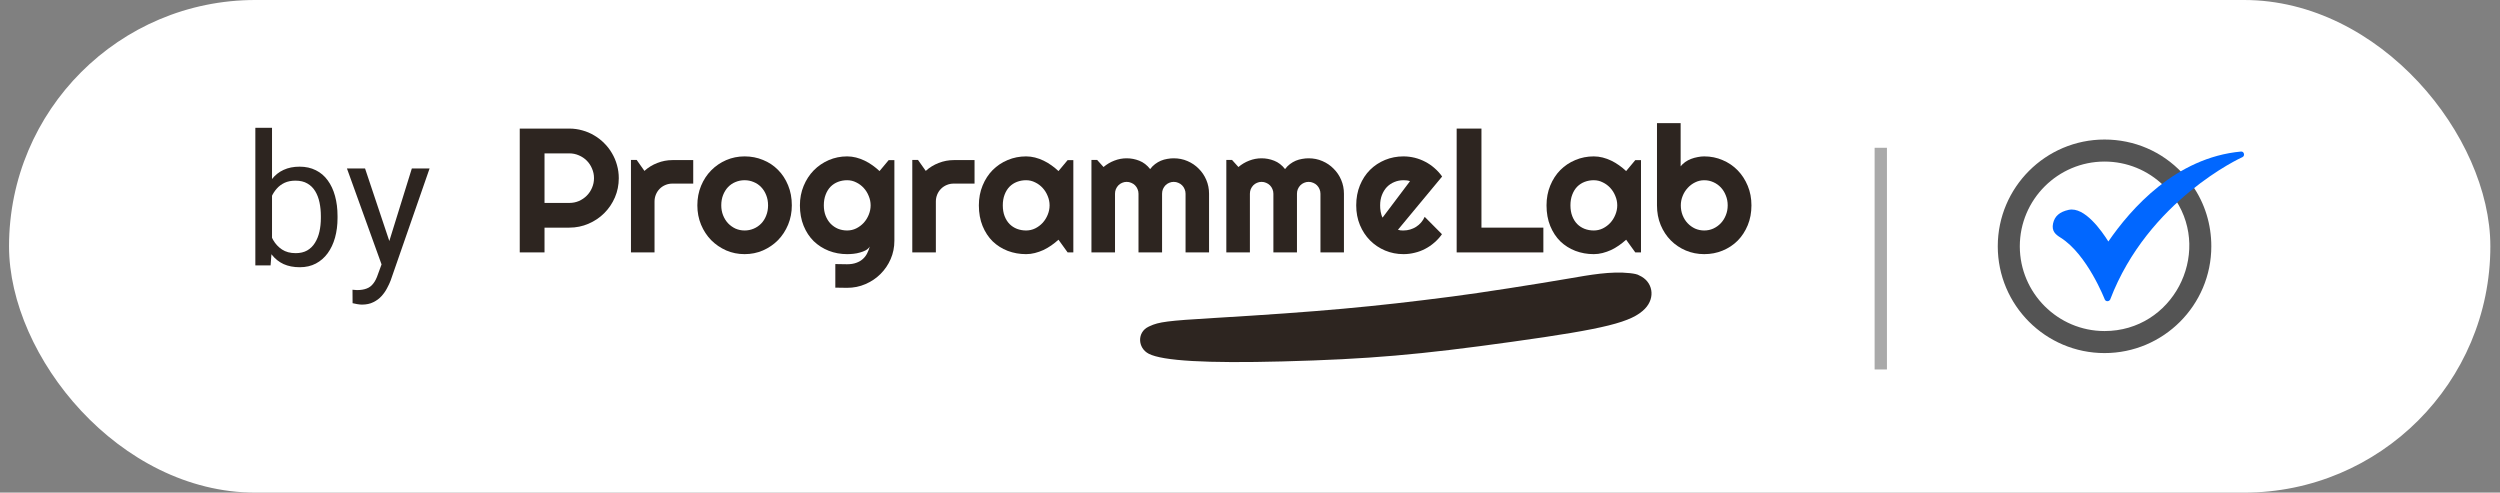 <svg width="203" height="40" viewBox="0 0 203 40" fill="none" xmlns="http://www.w3.org/2000/svg">
<rect x="0" y="0" width="203" height="40" fill="#808080" stroke="none"/>
<rect x="0.734" width="201.483" height="40.001" rx="20" fill="white"/>
<path d="M31.25 20.739L33.441 13.68H34.882L31.723 22.769C31.651 22.963 31.553 23.172 31.432 23.395C31.316 23.623 31.165 23.839 30.981 24.043C30.797 24.247 30.573 24.412 30.311 24.538C30.054 24.669 29.746 24.734 29.387 24.734C29.28 24.734 29.145 24.72 28.98 24.691C28.815 24.661 28.698 24.637 28.63 24.618L28.623 23.526C28.662 23.531 28.723 23.536 28.805 23.541C28.892 23.55 28.953 23.555 28.987 23.555C29.293 23.555 29.552 23.514 29.766 23.431C29.979 23.354 30.159 23.221 30.304 23.031C30.455 22.847 30.583 22.592 30.69 22.267L31.25 20.739ZM29.642 13.68L31.687 19.793L32.036 21.212L31.068 21.707L28.172 13.68H29.642Z" fill="#2D2520"/>
<path d="M20.734 10.375H22.088V20.025L21.971 21.553H20.734V10.375ZM27.408 17.551V17.703C27.408 18.276 27.34 18.807 27.204 19.297C27.068 19.782 26.869 20.204 26.607 20.564C26.345 20.922 26.025 21.201 25.647 21.4C25.268 21.599 24.834 21.699 24.344 21.699C23.844 21.699 23.405 21.614 23.027 21.444C22.653 21.269 22.338 21.02 22.081 20.695C21.824 20.369 21.617 19.976 21.462 19.515C21.312 19.055 21.207 18.535 21.149 17.958V17.289C21.207 16.706 21.312 16.185 21.462 15.724C21.617 15.263 21.824 14.87 22.081 14.545C22.338 14.215 22.653 13.965 23.027 13.795C23.4 13.621 23.835 13.533 24.329 13.533C24.824 13.533 25.263 13.63 25.647 13.825C26.03 14.014 26.35 14.285 26.607 14.64C26.869 14.994 27.068 15.418 27.204 15.913C27.34 16.403 27.408 16.949 27.408 17.551ZM26.054 17.703V17.551C26.054 17.158 26.018 16.789 25.945 16.444C25.872 16.095 25.756 15.79 25.596 15.527C25.436 15.261 25.225 15.052 24.963 14.902C24.701 14.746 24.378 14.669 23.995 14.669C23.655 14.669 23.359 14.727 23.107 14.843C22.859 14.96 22.648 15.117 22.474 15.316C22.299 15.511 22.156 15.734 22.044 15.986C21.938 16.233 21.858 16.491 21.804 16.757V18.511C21.882 18.851 22.008 19.178 22.183 19.494C22.362 19.804 22.6 20.059 22.896 20.258C23.197 20.457 23.568 20.556 24.009 20.556C24.373 20.556 24.684 20.483 24.941 20.338C25.203 20.188 25.414 19.981 25.574 19.719C25.739 19.457 25.86 19.154 25.938 18.81C26.015 18.465 26.054 18.096 26.054 17.703Z" fill="#2D2520"/>
<path d="M132.357 22.18C130.78 22.007 129.049 22.332 127.485 22.6C124.682 23.082 120.158 23.791 117.922 24.076C111.462 24.915 107.146 25.307 98.574 25.821C94.808 26.043 94.095 26.138 93.358 26.484C93.321 26.502 93.286 26.519 93.251 26.535C92.325 26.982 92.368 28.258 93.283 28.727C94.405 29.304 97.98 29.51 104.136 29.348C111.15 29.165 115.247 28.806 122.788 27.752C130.365 26.699 132.511 26.162 133.571 25.067C134.445 24.167 134.212 22.852 133.107 22.366C132.982 22.277 132.703 22.218 132.357 22.18Z" fill="#2D2520"/>
<path d="M142.217 16.675C142.217 17.264 142.117 17.802 141.916 18.288C141.715 18.774 141.442 19.192 141.096 19.543C140.75 19.889 140.343 20.157 139.876 20.349C139.413 20.541 138.915 20.636 138.382 20.636C137.854 20.636 137.356 20.538 136.889 20.342C136.426 20.146 136.019 19.872 135.669 19.522C135.323 19.171 135.049 18.755 134.848 18.274C134.647 17.787 134.547 17.255 134.547 16.675V10H136.468V13.506C136.571 13.375 136.695 13.258 136.84 13.155C136.989 13.052 137.148 12.968 137.316 12.903C137.489 12.837 137.667 12.788 137.849 12.755C138.032 12.718 138.209 12.699 138.382 12.699C138.915 12.699 139.413 12.8 139.876 13.001C140.343 13.197 140.75 13.473 141.096 13.828C141.442 14.184 141.715 14.604 141.916 15.09C142.117 15.572 142.217 16.1 142.217 16.675ZM140.289 16.675C140.289 16.385 140.238 16.116 140.135 15.869C140.037 15.616 139.901 15.399 139.728 15.216C139.555 15.034 139.352 14.892 139.118 14.789C138.889 14.686 138.644 14.635 138.382 14.635C138.12 14.635 137.873 14.693 137.639 14.81C137.41 14.922 137.209 15.074 137.036 15.266C136.863 15.453 136.727 15.67 136.629 15.918C136.531 16.161 136.482 16.413 136.482 16.675C136.482 16.965 136.531 17.233 136.629 17.481C136.727 17.729 136.863 17.944 137.036 18.126C137.209 18.309 137.41 18.453 137.639 18.561C137.873 18.664 138.12 18.715 138.382 18.715C138.644 18.715 138.889 18.664 139.118 18.561C139.352 18.453 139.555 18.309 139.728 18.126C139.901 17.944 140.037 17.729 140.135 17.481C140.238 17.233 140.289 16.965 140.289 16.675Z" fill="#2D2520"/>
<path d="M133.249 20.496H132.786L132.043 19.465C131.86 19.629 131.666 19.783 131.461 19.928C131.26 20.068 131.047 20.192 130.823 20.3C130.598 20.402 130.367 20.484 130.129 20.545C129.895 20.606 129.656 20.636 129.413 20.636C128.885 20.636 128.387 20.547 127.92 20.37C127.457 20.192 127.051 19.935 126.7 19.599C126.354 19.257 126.081 18.841 125.88 18.351C125.679 17.86 125.578 17.301 125.578 16.675C125.578 16.09 125.679 15.555 125.88 15.069C126.081 14.578 126.354 14.158 126.7 13.807C127.051 13.457 127.457 13.185 127.92 12.994C128.387 12.797 128.885 12.699 129.413 12.699C129.656 12.699 129.897 12.73 130.136 12.79C130.374 12.851 130.605 12.935 130.83 13.043C131.054 13.15 131.267 13.277 131.468 13.421C131.673 13.566 131.865 13.723 132.043 13.891L132.786 13.001H133.249V20.496ZM131.321 16.675C131.321 16.413 131.269 16.161 131.166 15.918C131.068 15.67 130.933 15.452 130.76 15.265C130.587 15.074 130.383 14.922 130.15 14.81C129.921 14.693 129.675 14.634 129.413 14.634C129.152 14.634 128.904 14.679 128.67 14.768C128.441 14.856 128.24 14.987 128.067 15.16C127.899 15.333 127.766 15.548 127.668 15.805C127.569 16.058 127.52 16.348 127.52 16.675C127.52 17.002 127.569 17.294 127.668 17.551C127.766 17.804 127.899 18.016 128.067 18.189C128.24 18.362 128.441 18.493 128.67 18.582C128.904 18.671 129.152 18.715 129.413 18.715C129.675 18.715 129.921 18.659 130.15 18.547C130.383 18.43 130.587 18.278 130.76 18.091C130.933 17.899 131.068 17.682 131.166 17.439C131.269 17.191 131.321 16.936 131.321 16.675Z" fill="#2D2520"/>
<path d="M125.321 20.496H118.281V10.441H120.294V18.484H125.321V20.496Z" fill="#2D2520"/>
<path d="M113.512 18.659C113.586 18.682 113.661 18.699 113.736 18.708C113.811 18.713 113.885 18.715 113.96 18.715C114.147 18.715 114.327 18.689 114.5 18.638C114.673 18.587 114.834 18.514 114.984 18.421C115.138 18.322 115.274 18.206 115.391 18.07C115.512 17.93 115.61 17.776 115.685 17.607L117.087 19.017C116.91 19.269 116.704 19.496 116.47 19.697C116.241 19.898 115.991 20.068 115.72 20.209C115.454 20.349 115.171 20.454 114.872 20.524C114.577 20.599 114.273 20.636 113.96 20.636C113.432 20.636 112.934 20.538 112.467 20.342C112.004 20.145 111.597 19.872 111.247 19.521C110.901 19.171 110.627 18.755 110.426 18.273C110.225 17.787 110.125 17.254 110.125 16.675C110.125 16.081 110.225 15.539 110.426 15.048C110.627 14.557 110.901 14.139 111.247 13.793C111.597 13.447 112.004 13.178 112.467 12.987C112.934 12.795 113.432 12.699 113.96 12.699C114.273 12.699 114.58 12.737 114.879 12.811C115.178 12.886 115.461 12.994 115.727 13.134C115.998 13.274 116.251 13.447 116.484 13.653C116.718 13.854 116.924 14.081 117.101 14.333L113.512 18.659ZM114.493 14.711C114.404 14.679 114.316 14.658 114.227 14.648C114.143 14.639 114.054 14.634 113.96 14.634C113.699 14.634 113.451 14.684 113.217 14.782C112.988 14.875 112.787 15.011 112.614 15.188C112.446 15.366 112.313 15.581 112.214 15.833C112.116 16.081 112.067 16.362 112.067 16.675C112.067 16.745 112.07 16.824 112.074 16.913C112.084 17.002 112.095 17.093 112.109 17.187C112.128 17.275 112.149 17.362 112.172 17.446C112.196 17.53 112.226 17.605 112.264 17.67L114.493 14.711Z" fill="#2D2520"/>
<path d="M109.128 20.496H107.221V15.728C107.221 15.597 107.195 15.473 107.144 15.357C107.097 15.24 107.029 15.137 106.94 15.048C106.851 14.959 106.749 14.892 106.632 14.845C106.515 14.793 106.391 14.768 106.26 14.768C106.129 14.768 106.005 14.793 105.888 14.845C105.776 14.892 105.676 14.959 105.587 15.048C105.503 15.137 105.435 15.24 105.384 15.357C105.337 15.473 105.314 15.597 105.314 15.728V20.496H103.399V15.728C103.399 15.597 103.374 15.473 103.322 15.357C103.276 15.24 103.208 15.137 103.119 15.048C103.03 14.959 102.927 14.892 102.81 14.845C102.694 14.793 102.57 14.768 102.439 14.768C102.308 14.768 102.184 14.793 102.067 14.845C101.955 14.892 101.855 14.959 101.766 15.048C101.682 15.137 101.614 15.24 101.562 15.357C101.516 15.473 101.492 15.597 101.492 15.728V20.496H99.578V12.987H100.041L100.56 13.562C100.826 13.337 101.118 13.164 101.436 13.043C101.759 12.917 102.093 12.854 102.439 12.854C102.789 12.854 103.131 12.919 103.462 13.05C103.799 13.181 104.094 13.407 104.346 13.73C104.463 13.571 104.596 13.435 104.746 13.323C104.895 13.211 105.052 13.12 105.215 13.05C105.384 12.98 105.557 12.931 105.734 12.903C105.912 12.87 106.087 12.854 106.26 12.854C106.657 12.854 107.029 12.928 107.375 13.078C107.725 13.227 108.029 13.433 108.286 13.695C108.548 13.952 108.754 14.256 108.903 14.606C109.053 14.957 109.128 15.331 109.128 15.728V20.496Z" fill="#2D2520"/>
<path d="M98.175 20.496H96.267V15.728C96.267 15.597 96.242 15.473 96.19 15.357C96.144 15.24 96.076 15.137 95.987 15.048C95.898 14.959 95.795 14.892 95.679 14.845C95.562 14.793 95.438 14.768 95.307 14.768C95.176 14.768 95.052 14.793 94.935 14.845C94.823 14.892 94.723 14.959 94.634 15.048C94.55 15.137 94.482 15.24 94.43 15.357C94.384 15.473 94.36 15.597 94.36 15.728V20.496H92.446V15.728C92.446 15.597 92.421 15.473 92.369 15.357C92.322 15.24 92.255 15.137 92.166 15.048C92.077 14.959 91.974 14.892 91.857 14.845C91.74 14.793 91.617 14.768 91.486 14.768C91.355 14.768 91.231 14.793 91.114 14.845C91.002 14.892 90.901 14.959 90.813 15.048C90.728 15.137 90.661 15.24 90.609 15.357C90.562 15.473 90.539 15.597 90.539 15.728V20.496H88.625V12.987H89.088L89.607 13.562C89.873 13.337 90.165 13.164 90.483 13.043C90.806 12.917 91.14 12.854 91.486 12.854C91.836 12.854 92.177 12.919 92.509 13.05C92.846 13.181 93.14 13.407 93.393 13.73C93.51 13.571 93.643 13.435 93.793 13.323C93.942 13.211 94.099 13.12 94.262 13.05C94.43 12.98 94.603 12.931 94.781 12.903C94.959 12.87 95.134 12.854 95.307 12.854C95.704 12.854 96.076 12.928 96.422 13.078C96.772 13.227 97.076 13.433 97.333 13.695C97.595 13.952 97.801 14.256 97.95 14.606C98.1 14.957 98.175 15.331 98.175 15.728V20.496Z" fill="#2D2520"/>
<path d="M87.155 20.496H86.692L85.949 19.465C85.767 19.629 85.573 19.783 85.367 19.928C85.166 20.068 84.953 20.192 84.729 20.3C84.505 20.402 84.273 20.484 84.035 20.545C83.801 20.606 83.563 20.636 83.32 20.636C82.791 20.636 82.294 20.547 81.826 20.37C81.364 20.192 80.957 19.935 80.606 19.599C80.26 19.257 79.987 18.841 79.786 18.351C79.585 17.86 79.484 17.301 79.484 16.675C79.484 16.09 79.585 15.555 79.786 15.069C79.987 14.578 80.26 14.158 80.606 13.807C80.957 13.457 81.364 13.185 81.826 12.994C82.294 12.797 82.791 12.699 83.32 12.699C83.563 12.699 83.803 12.73 84.042 12.79C84.28 12.851 84.512 12.935 84.736 13.043C84.96 13.15 85.173 13.277 85.374 13.421C85.58 13.566 85.771 13.723 85.949 13.891L86.692 13.001H87.155V20.496ZM85.227 16.675C85.227 16.413 85.175 16.161 85.073 15.918C84.974 15.67 84.839 15.452 84.666 15.265C84.493 15.074 84.29 14.922 84.056 14.81C83.827 14.693 83.581 14.634 83.32 14.634C83.058 14.634 82.81 14.679 82.576 14.768C82.347 14.856 82.146 14.987 81.974 15.16C81.805 15.333 81.672 15.548 81.574 15.805C81.476 16.058 81.427 16.348 81.427 16.675C81.427 17.002 81.476 17.294 81.574 17.551C81.672 17.804 81.805 18.016 81.974 18.189C82.146 18.362 82.347 18.493 82.576 18.582C82.81 18.671 83.058 18.715 83.32 18.715C83.581 18.715 83.827 18.659 84.056 18.547C84.29 18.43 84.493 18.278 84.666 18.091C84.839 17.899 84.974 17.682 85.073 17.439C85.175 17.191 85.227 16.936 85.227 16.675Z" fill="#2D2520"/>
<path d="M75.992 20.496H74.078V12.986H74.541L75.172 13.877C75.48 13.596 75.831 13.381 76.224 13.232C76.616 13.078 77.023 13 77.444 13H79.133V14.908H77.444C77.243 14.908 77.053 14.945 76.876 15.02C76.698 15.094 76.544 15.197 76.413 15.328C76.282 15.459 76.179 15.613 76.104 15.791C76.03 15.969 75.992 16.158 75.992 16.359V20.496Z" fill="#2D2520"/>
<path d="M70.695 16.675C70.695 16.413 70.644 16.161 70.541 15.918C70.443 15.67 70.308 15.452 70.135 15.265C69.962 15.074 69.758 14.922 69.525 14.81C69.296 14.693 69.05 14.634 68.788 14.634C68.527 14.634 68.279 14.679 68.045 14.768C67.816 14.856 67.615 14.987 67.442 15.16C67.274 15.333 67.141 15.548 67.043 15.805C66.944 16.058 66.895 16.348 66.895 16.675C66.895 16.988 66.944 17.271 67.043 17.523C67.141 17.771 67.274 17.983 67.442 18.161C67.615 18.339 67.816 18.477 68.045 18.575C68.279 18.668 68.527 18.715 68.788 18.715C69.05 18.715 69.296 18.659 69.525 18.547C69.758 18.43 69.962 18.278 70.135 18.091C70.308 17.899 70.443 17.682 70.541 17.439C70.644 17.191 70.695 16.936 70.695 16.675ZM72.624 19.549C72.624 20.078 72.523 20.573 72.322 21.036C72.121 21.499 71.845 21.903 71.495 22.249C71.149 22.595 70.742 22.868 70.275 23.069C69.812 23.27 69.317 23.371 68.788 23.371L67.828 23.357V21.442L68.774 21.457C69.073 21.457 69.328 21.417 69.539 21.337C69.749 21.263 69.927 21.157 70.072 21.022C70.216 20.891 70.331 20.739 70.415 20.566C70.504 20.393 70.574 20.211 70.625 20.019C70.551 20.141 70.443 20.241 70.303 20.321C70.163 20.395 70.006 20.456 69.833 20.503C69.665 20.554 69.487 20.59 69.3 20.608C69.118 20.627 68.947 20.636 68.788 20.636C68.26 20.636 67.762 20.545 67.295 20.363C66.832 20.18 66.425 19.921 66.075 19.584C65.729 19.243 65.456 18.827 65.255 18.337C65.054 17.846 64.953 17.292 64.953 16.675C64.953 16.109 65.054 15.583 65.255 15.097C65.456 14.611 65.729 14.19 66.075 13.835C66.425 13.48 66.832 13.202 67.295 13.001C67.762 12.8 68.26 12.699 68.788 12.699C69.031 12.699 69.272 12.73 69.511 12.79C69.749 12.851 69.98 12.935 70.205 13.043C70.429 13.15 70.642 13.277 70.843 13.421C71.048 13.566 71.24 13.723 71.418 13.891L72.161 13.001H72.624V19.549Z" fill="#2D2520"/>
<path d="M64.296 16.675C64.296 17.236 64.195 17.759 63.994 18.245C63.793 18.727 63.52 19.145 63.174 19.5C62.828 19.851 62.421 20.129 61.954 20.335C61.491 20.536 60.993 20.636 60.46 20.636C59.932 20.636 59.434 20.536 58.967 20.335C58.504 20.129 58.097 19.851 57.747 19.5C57.401 19.145 57.127 18.727 56.926 18.245C56.725 17.759 56.625 17.236 56.625 16.675C56.625 16.105 56.725 15.576 56.926 15.09C57.127 14.604 57.401 14.186 57.747 13.835C58.097 13.48 58.504 13.202 58.967 13.001C59.434 12.8 59.932 12.699 60.46 12.699C60.993 12.699 61.491 12.795 61.954 12.987C62.421 13.174 62.828 13.442 63.174 13.793C63.52 14.139 63.793 14.557 63.994 15.048C64.195 15.534 64.296 16.076 64.296 16.675ZM62.367 16.675C62.367 16.366 62.316 16.088 62.213 15.84C62.115 15.588 61.979 15.373 61.806 15.195C61.633 15.013 61.43 14.875 61.197 14.782C60.967 14.684 60.722 14.634 60.46 14.634C60.199 14.634 59.951 14.684 59.717 14.782C59.488 14.875 59.287 15.013 59.114 15.195C58.946 15.373 58.813 15.588 58.714 15.84C58.616 16.088 58.567 16.366 58.567 16.675C58.567 16.965 58.616 17.233 58.714 17.481C58.813 17.729 58.946 17.944 59.114 18.126C59.287 18.308 59.488 18.453 59.717 18.561C59.951 18.664 60.199 18.715 60.46 18.715C60.722 18.715 60.967 18.666 61.197 18.568C61.43 18.47 61.633 18.332 61.806 18.154C61.979 17.977 62.115 17.762 62.213 17.509C62.316 17.257 62.367 16.979 62.367 16.675Z" fill="#2D2520"/>
<path d="M53.148 20.496H51.234V12.986H51.697L52.328 13.877C52.637 13.596 52.987 13.381 53.38 13.232C53.773 13.078 54.179 13 54.6 13H56.29V14.908H54.6C54.399 14.908 54.21 14.945 54.032 15.02C53.854 15.094 53.7 15.197 53.569 15.328C53.438 15.459 53.336 15.613 53.261 15.791C53.186 15.969 53.148 16.158 53.148 16.359V20.496Z" fill="#2D2520"/>
<path d="M44.215 12.454V16.478H46.228C46.504 16.478 46.763 16.427 47.006 16.324C47.249 16.216 47.462 16.072 47.644 15.889C47.826 15.707 47.969 15.494 48.072 15.251C48.179 15.004 48.233 14.742 48.233 14.466C48.233 14.19 48.179 13.931 48.072 13.688C47.969 13.44 47.826 13.225 47.644 13.043C47.462 12.86 47.249 12.718 47.006 12.615C46.763 12.508 46.504 12.454 46.228 12.454H44.215ZM44.215 20.496H42.203V10.441H46.228C46.597 10.441 46.952 10.491 47.294 10.589C47.635 10.682 47.953 10.818 48.247 10.995C48.546 11.168 48.817 11.379 49.06 11.626C49.308 11.869 49.518 12.14 49.691 12.44C49.869 12.739 50.005 13.059 50.098 13.4C50.196 13.742 50.245 14.097 50.245 14.466C50.245 15.018 50.14 15.539 49.93 16.03C49.719 16.516 49.432 16.941 49.067 17.306C48.703 17.67 48.275 17.958 47.784 18.168C47.298 18.378 46.779 18.484 46.228 18.484H44.215V20.496Z" fill="#2D2520"/>
<line x1="152.719" y1="12" x2="152.719" y2="30" stroke="#545454" stroke-opacity="0.5"/>
<g clip-path="url(#clip0_3346_11086)">
<path fill-rule="evenodd" clip-rule="evenodd" d="M170.889 28.67C166.106 28.67 162.219 24.782 162.219 20C162.219 15.218 166.106 11.33 170.889 11.33C173.296 11.33 175.541 12.29 177.2 14.046C177.236 14.082 177.258 14.13 177.262 14.181C177.266 14.232 177.251 14.283 177.221 14.324L177.73 14.989C177.827 14.939 177.953 14.95 178.03 15.071C179.039 16.519 179.559 18.227 179.559 20C179.559 24.782 175.671 28.67 170.889 28.67ZM170.889 26.881C167.099 26.881 164.008 23.79 164.008 20C164.008 16.21 167.099 13.119 170.889 13.119C172.694 13.119 174.402 13.818 175.687 15.07C175.709 15.089 175.726 15.112 175.739 15.137C175.752 15.163 175.759 15.191 175.761 15.219C175.763 15.248 175.759 15.276 175.75 15.303C175.741 15.33 175.726 15.355 175.707 15.376L176.351 16.176C176.45 16.118 176.586 16.124 176.663 16.242C179.588 20.692 176.414 26.881 170.889 26.881Z" fill="#545454"/>
<path fill-rule="evenodd" clip-rule="evenodd" d="M171.117 24.457C171.071 24.457 171.027 24.442 170.989 24.416C170.951 24.39 170.922 24.354 170.905 24.311C170.889 24.279 169.49 20.667 167.327 19.301C166.904 19.041 166.579 18.764 166.709 18.146C166.839 17.544 167.245 17.202 167.977 17.04C169.279 16.763 170.678 18.78 171.198 19.61C173.02 16.959 176.664 12.794 181.967 12.306C182.222 12.276 182.317 12.656 182.081 12.762C181.999 12.794 174.419 16.259 171.345 24.327C171.322 24.367 171.288 24.4 171.248 24.423C171.208 24.446 171.163 24.458 171.117 24.457Z" fill="#0167FF"/>
</g>
<defs>
<clipPath id="clip0_3346_11086">
<rect width="20" height="20" fill="white" transform="translate(162.219 10)"/>
</clipPath>
</defs>
</svg>
